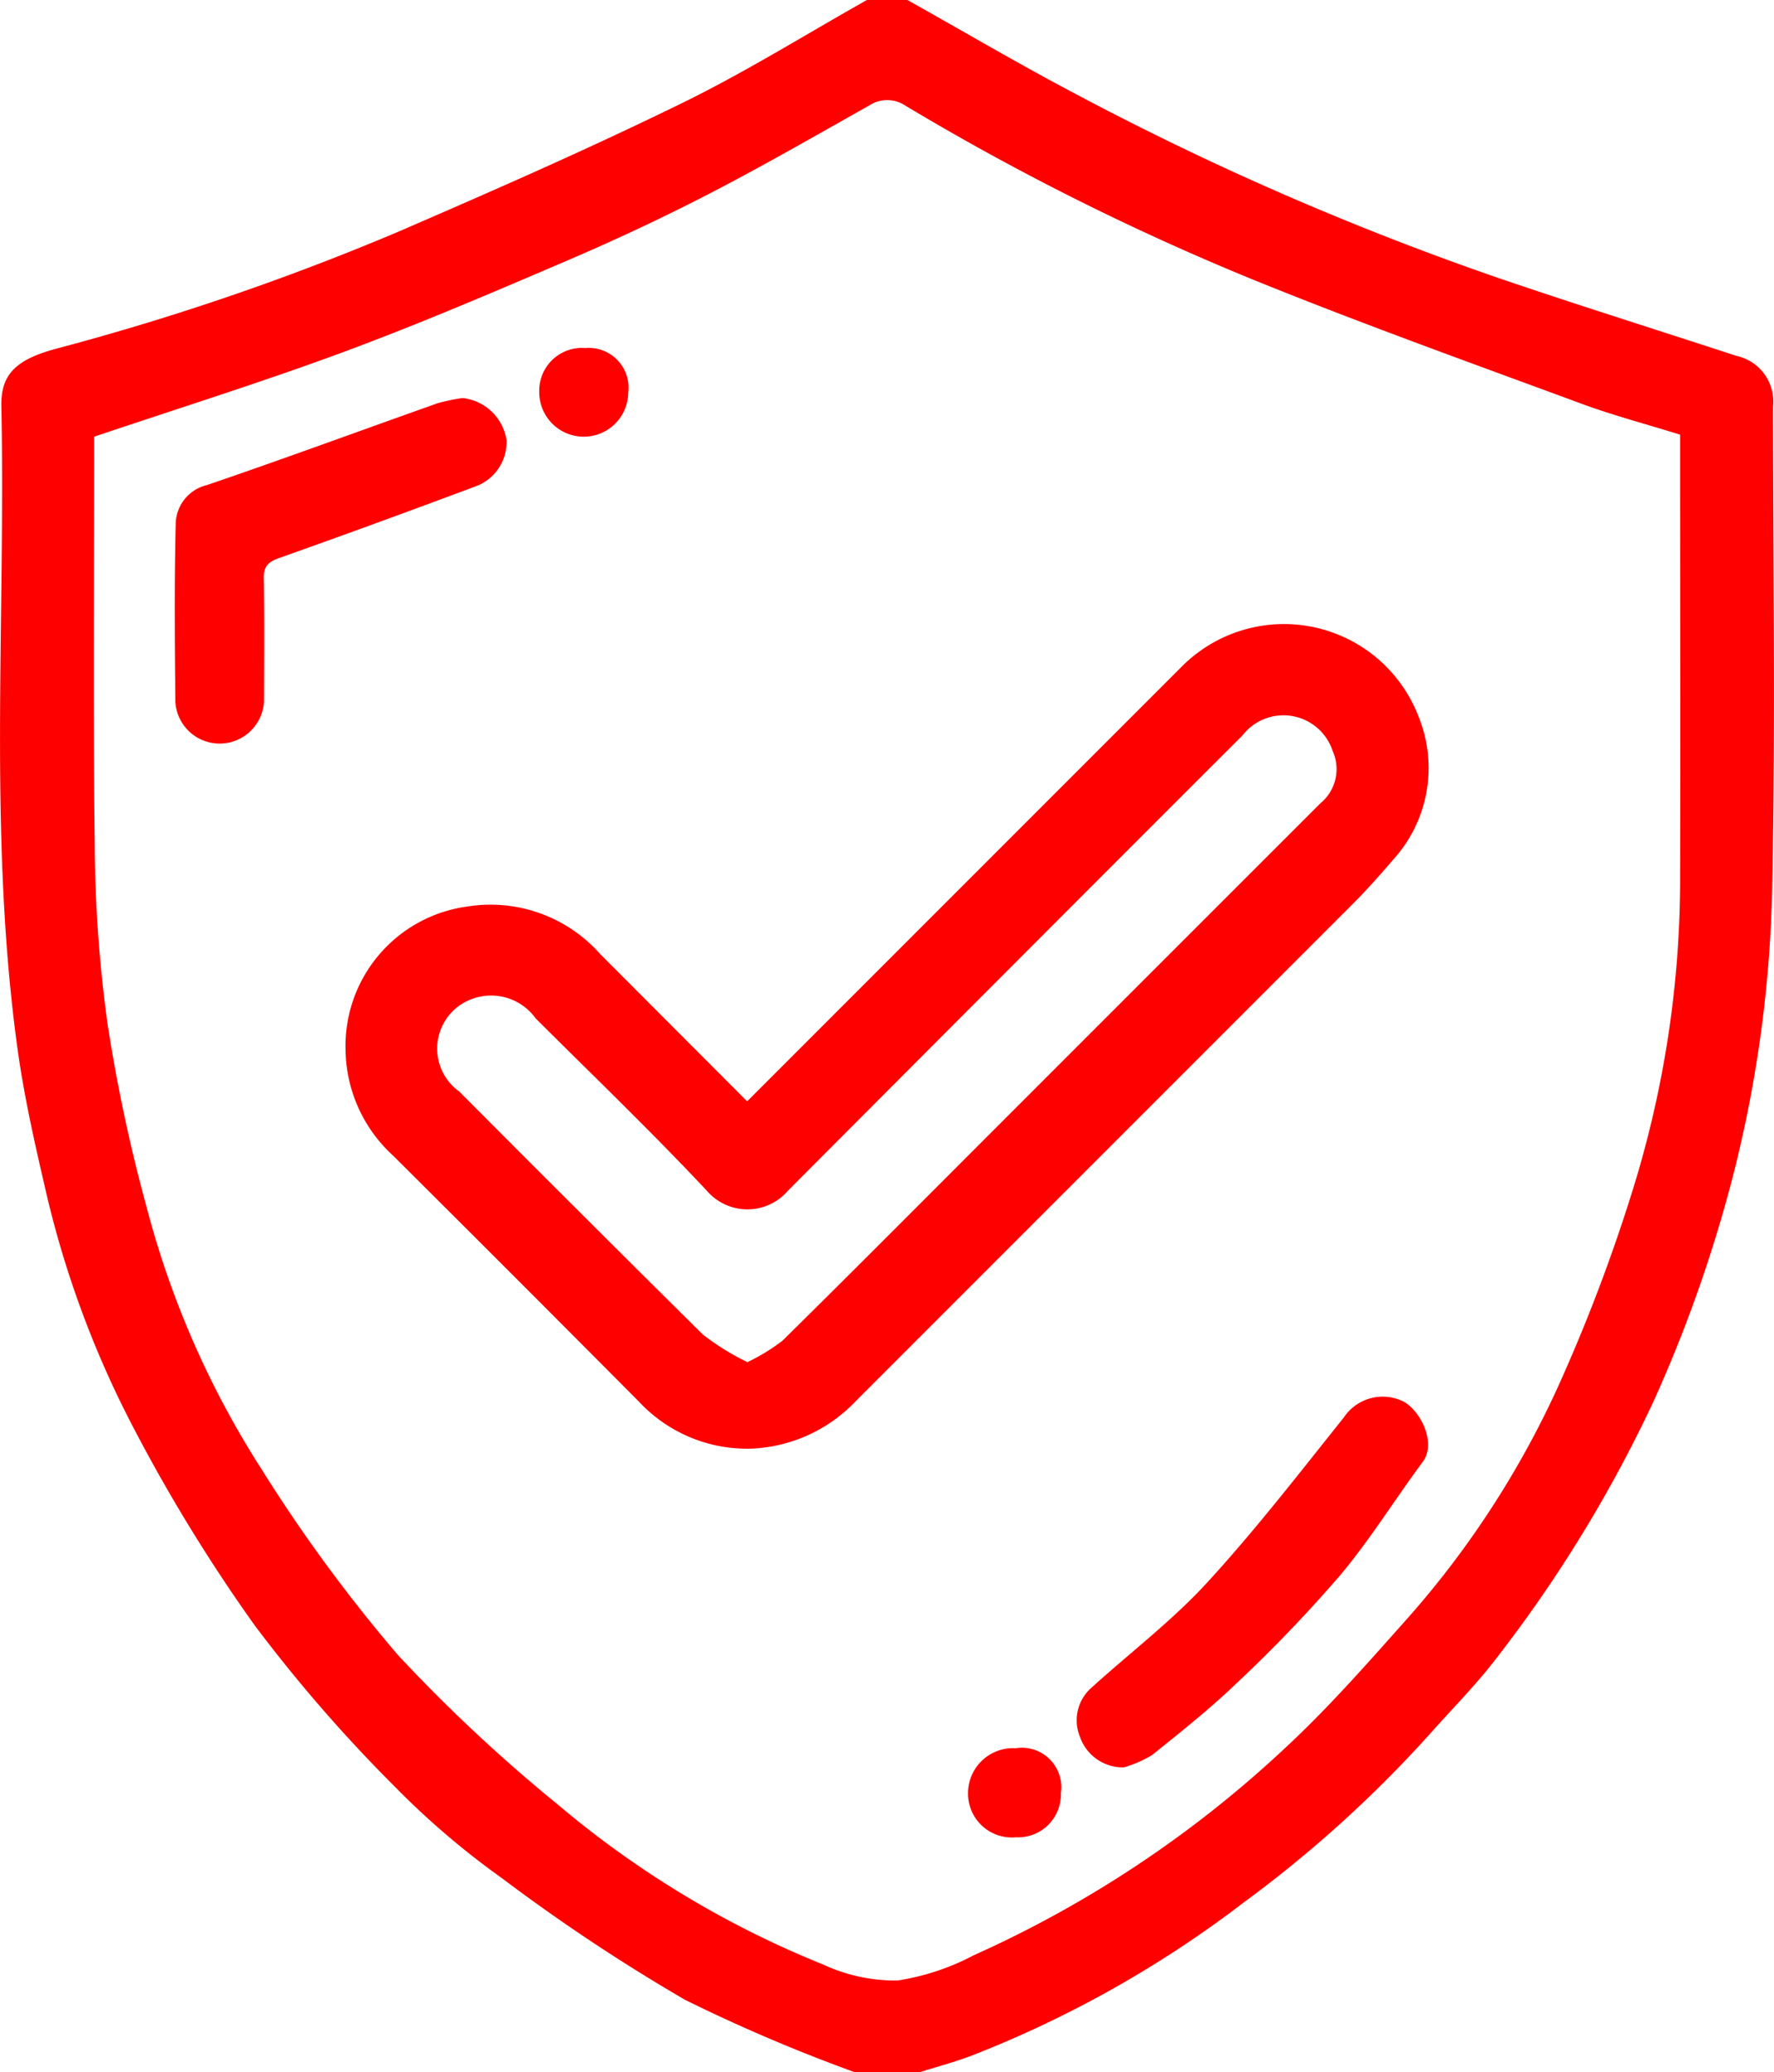<?xml version="1.0" encoding="UTF-8"?> <svg xmlns="http://www.w3.org/2000/svg" xmlns:xlink="http://www.w3.org/1999/xlink" id="Groupe_200" data-name="Groupe 200" width="38" height="44.371" viewBox="0 0 38 44.371"><defs><clipPath id="clip-path"><rect id="Rectangle_82" data-name="Rectangle 82" width="38" height="44.371" fill="red"></rect></clipPath></defs><g id="Groupe_129" data-name="Groupe 129" clip-path="url(#clip-path)"><path id="Tracé_71" data-name="Tracé 71" d="M19.437,0c1.218.682,2.421,1.391,3.656,2.04a63.3,63.3,0,0,0,9.082,3.94c1.667.566,3.348,1.094,5.021,1.641A1,1,0,0,1,37.98,8.7c0,3.364.052,6.728-.015,10.09a27.059,27.059,0,0,1-.846,6.4,29.687,29.687,0,0,1-1.7,4.82,29.023,29.023,0,0,1-3.381,5.519c-.416.543-.9,1.03-1.358,1.544a26.253,26.253,0,0,1-4.017,3.649,23.843,23.843,0,0,1-5.859,3.3c-.362.136-.737.236-1.106.352H18.31a35.586,35.586,0,0,1-3.635-1.55,39.618,39.618,0,0,1-3.916-2.6,17.357,17.357,0,0,1-2.337-2A32.19,32.19,0,0,1,5.452,34.8a35.706,35.706,0,0,1-2.631-4.3A21.263,21.263,0,0,1,.964,25.431c-.226-.975-.447-1.956-.585-2.946C-.258,17.9.124,13.293.029,8.7.015,8.017.34,7.7,1.2,7.468a54.866,54.866,0,0,0,7.318-2.5c2.023-.875,4.043-1.76,6.023-2.727C15.924,1.571,17.231.753,18.57,0ZM2.017,9.355c0,2.911-.025,5.828.012,8.744A29.113,29.113,0,0,0,2.3,21.9a35.1,35.1,0,0,0,.846,3.97,19.5,19.5,0,0,0,2.442,5.568,33.379,33.379,0,0,0,2.934,4,34.192,34.192,0,0,0,3.422,3.2,20.867,20.867,0,0,0,5.687,3.429,3.684,3.684,0,0,0,1.59.343,5.144,5.144,0,0,0,1.635-.54,24.24,24.24,0,0,0,6.664-4.432c.946-.875,1.8-1.854,2.659-2.817a19.959,19.959,0,0,0,3.2-4.939,36.507,36.507,0,0,0,1.59-4.186,22.429,22.429,0,0,0,1.02-6.8c.01-2.96,0-5.921,0-8.881V9.308c-.7-.218-1.388-.4-2.048-.639C31.587,7.8,29.222,6.953,26.9,6.012a54.907,54.907,0,0,1-7.51-3.752.7.7,0,0,0-.773,0c-1.135.638-2.264,1.289-3.42,1.886-.993.513-2.007.988-3.034,1.428-1.582.678-3.166,1.356-4.779,1.954-1.757.651-3.547,1.21-5.363,1.822" transform="translate(0)" fill="red"></path><path id="Tracé_72" data-name="Tracé 72" d="M94.115,164.406l9.3-9.3a3.088,3.088,0,0,1,5.078,1.075,2.919,2.919,0,0,1-.544,3.054c-.289.336-.584.669-.9.983q-5.3,5.3-10.6,10.6a3.271,3.271,0,0,1-2.259,1.032,3.169,3.169,0,0,1-2.4-1.007q-2.627-2.642-5.268-5.27a3.116,3.116,0,0,1-1.016-2.261,3.013,3.013,0,0,1,2.621-3.073,3.136,3.136,0,0,1,2.828,1.014l3.152,3.158M94.107,170a4.12,4.12,0,0,0,.758-.462c1.553-1.531,3.09-3.077,4.632-4.619q3.446-3.446,6.893-6.891a.946.946,0,0,0,.26-1.118,1.109,1.109,0,0,0-1.932-.332q-4.873,4.868-9.734,9.747a1.146,1.146,0,0,1-1.741,0c-1.185-1.263-2.436-2.464-3.664-3.687a1.174,1.174,0,0,0-1.328-.43,1.13,1.13,0,0,0-.31,1.994q2.6,2.611,5.214,5.2a5.264,5.264,0,0,0,.952.592" transform="translate(-78.104 -140.829)" fill="red"></path><path id="Tracé_73" data-name="Tracé 73" d="M49.341,98.345a1.067,1.067,0,0,1,.95.91,1.012,1.012,0,0,1-.619.965q-2.118.794-4.251,1.551c-.243.086-.336.182-.331.445.017.866.008,1.733.006,2.6a.951.951,0,0,1-1.9.035c-.012-1.271-.024-2.542.008-3.812a.869.869,0,0,1,.669-.83c1.655-.564,3.295-1.169,4.943-1.753a4.122,4.122,0,0,1,.526-.11" transform="translate(-39.44 -89.822)" fill="red"></path><path id="Tracé_74" data-name="Tracé 74" d="M267.209,352.952a.974.974,0,0,1-.95-.652.928.928,0,0,1,.241-1.05c.825-.749,1.722-1.429,2.473-2.245,1.037-1.128,1.977-2.346,2.936-3.544a1,1,0,0,1,1.3-.332c.382.236.675.9.393,1.28-.6.806-1.128,1.665-1.771,2.43a30.317,30.317,0,0,1-2.206,2.3c-.573.552-1.2,1.049-1.821,1.548a2.493,2.493,0,0,1-.6.263" transform="translate(-243.125 -315.106)" fill="red"></path><path id="Tracé_75" data-name="Tracé 75" d="M240.294,433.908a.939.939,0,0,1-1.015-.954A.964.964,0,0,1,240.3,432a.844.844,0,0,1,.967.961.917.917,0,0,1-.978.945" transform="translate(-218.543 -394.564)" fill="red"></path><path id="Tracé_76" data-name="Tracé 76" d="M135.184,86.958a.953.953,0,1,1-1.906-.022.915.915,0,0,1,.989-.934.851.851,0,0,1,.917.956" transform="translate(-121.727 -78.549)" fill="red"></path></g></svg> 